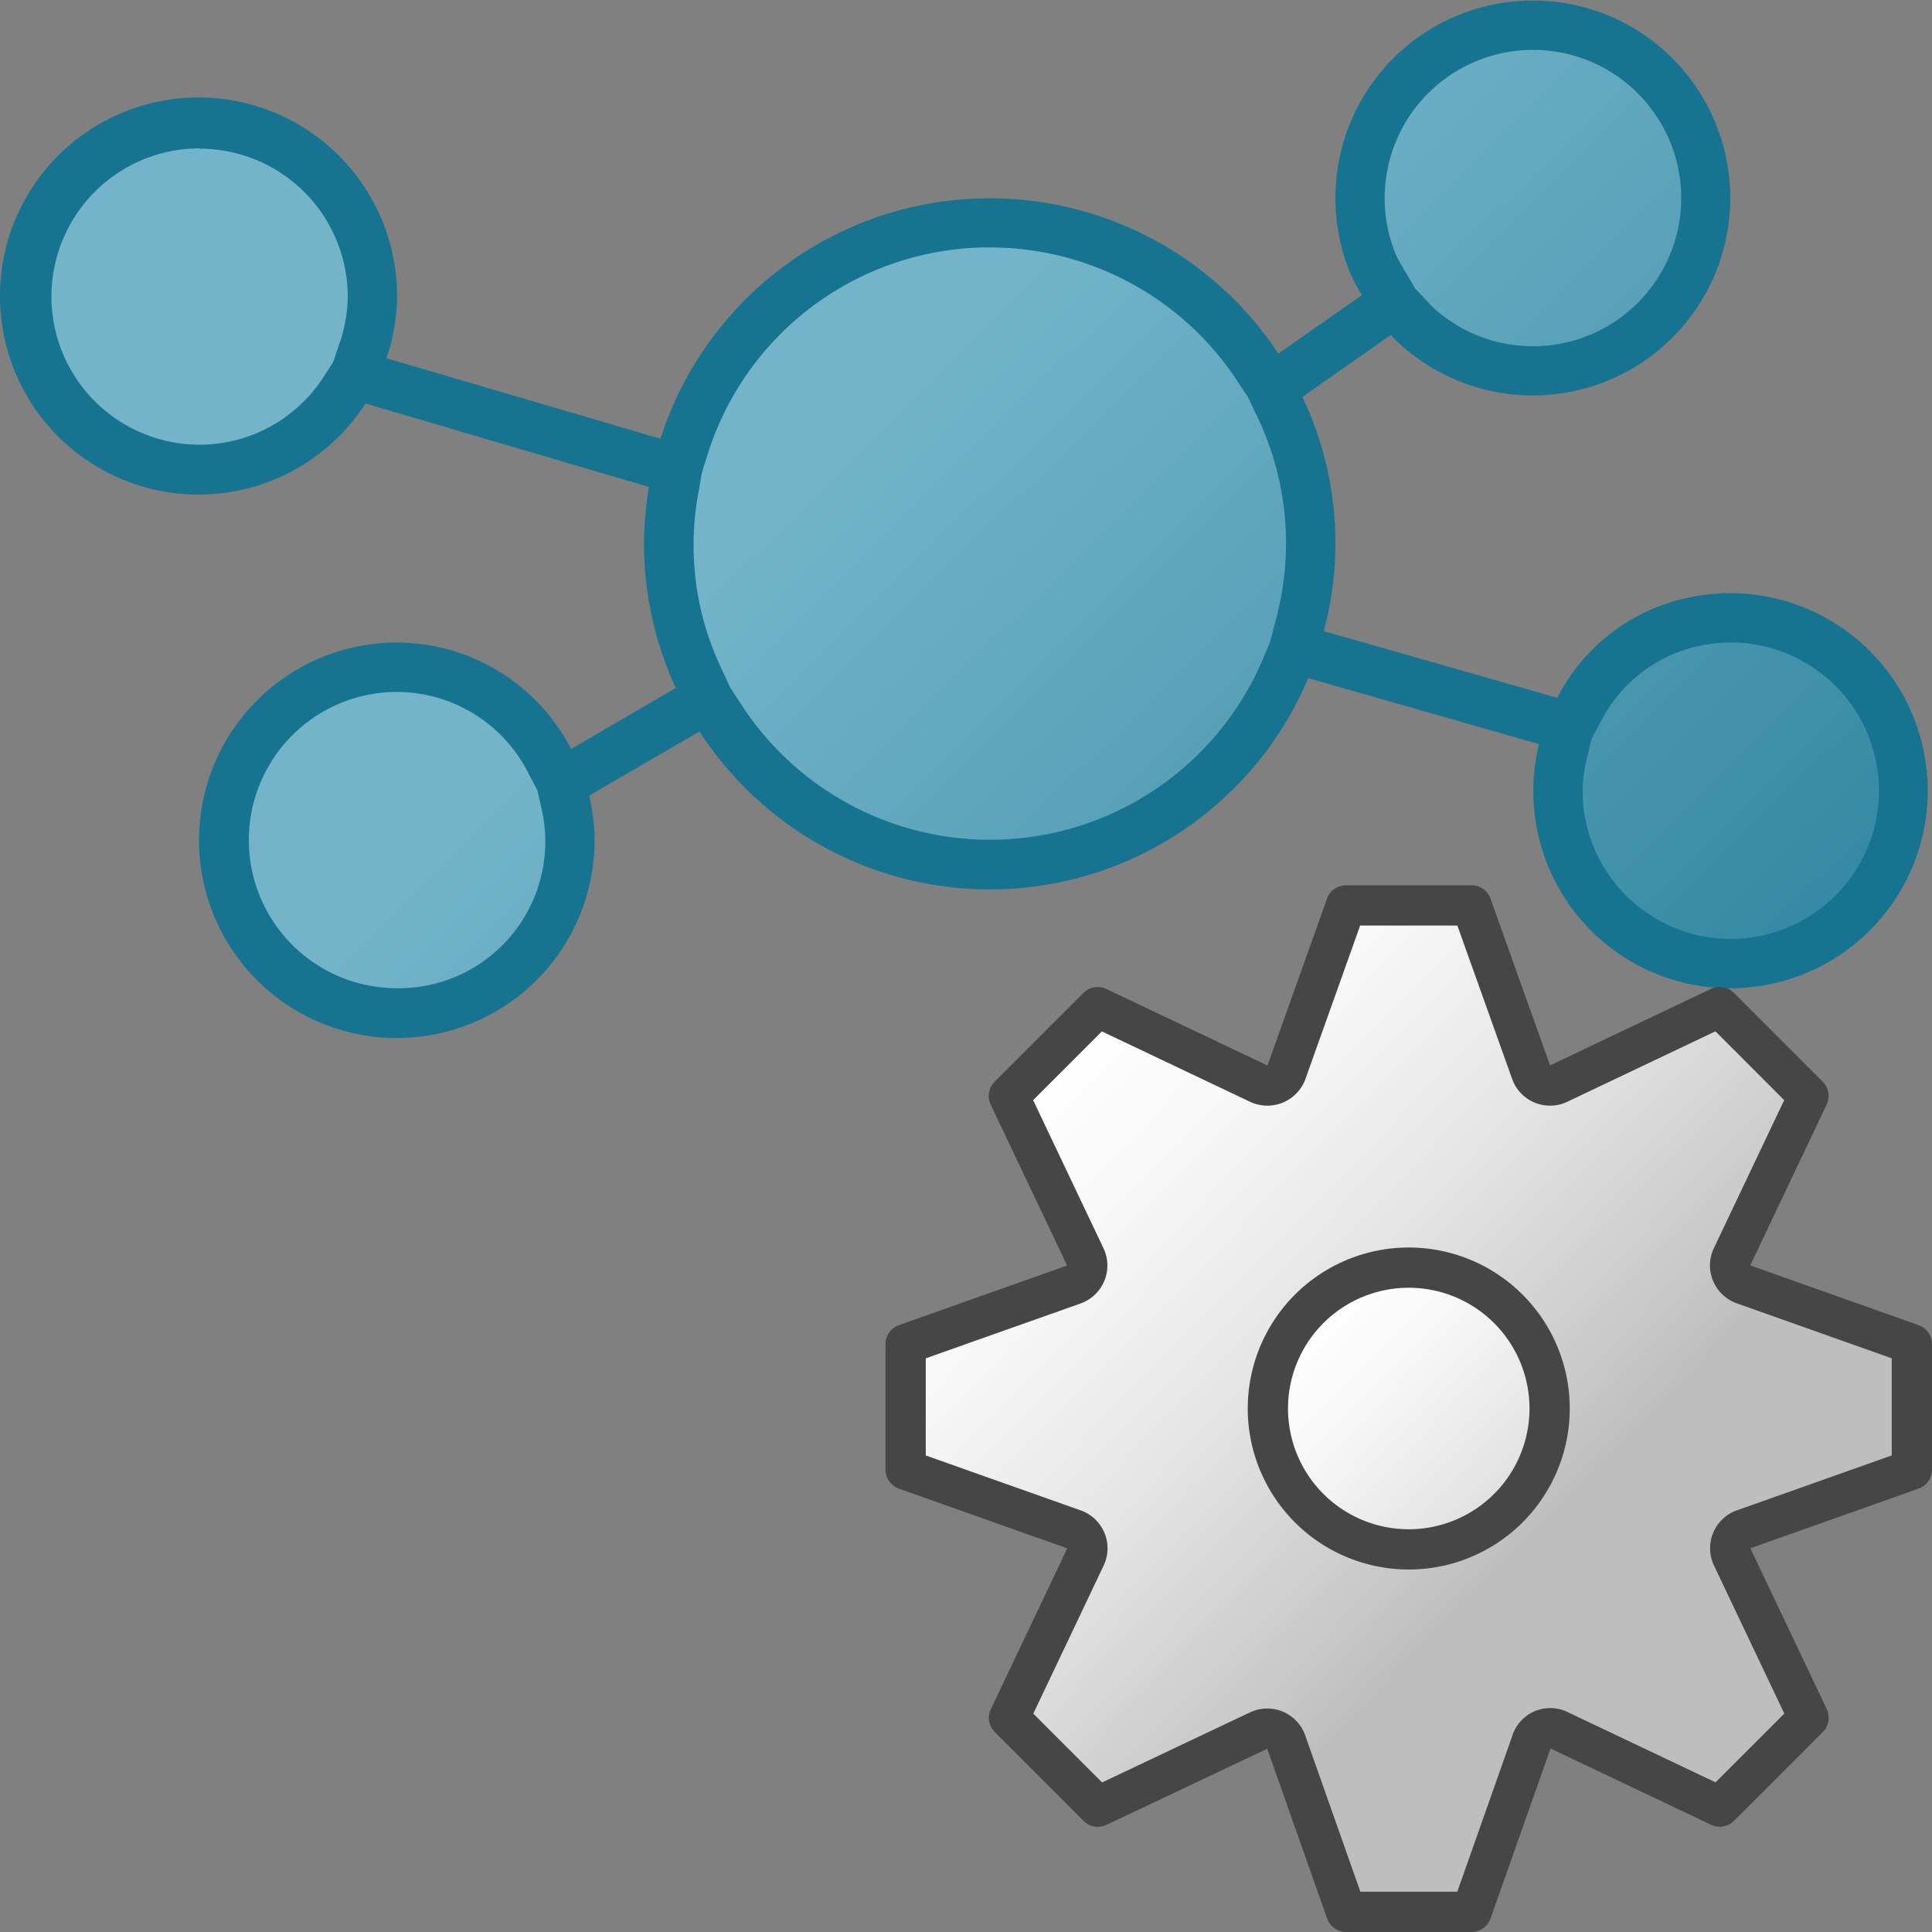 <svg id="Layer_1" data-name="Layer 1" xmlns="http://www.w3.org/2000/svg" xmlns:xlink="http://www.w3.org/1999/xlink" viewBox="0 0 48 48">
  <rect x="0" y="0" width="48" height="48" fill="#808080" stroke="none"/>
  <defs>
    <linearGradient id="linear-gradient" x1="21.602" y1="39.472" x2="48.344" y2="12.514" gradientTransform="matrix(1, 0, 0, -1, 0, 50)" gradientUnits="userSpaceOnUse">
      <stop offset="0" stop-color="#73b4c8"/>
      <stop offset="1" stop-color="#177492"/>
    </linearGradient>
    <linearGradient id="linear-gradient-2" x1="26.095" y1="768.041" x2="38.218" y2="779.93" gradientTransform="translate(-0.069 -741.887)" gradientUnits="userSpaceOnUse">
      <stop offset="0" stop-color="#fff"/>
      <stop offset="0.221" stop-color="#f8f8f8"/>
      <stop offset="0.541" stop-color="#e5e5e5"/>
      <stop offset="0.92" stop-color="#c6c6c6"/>
      <stop offset="1" stop-color="#bebebe"/>
    </linearGradient>
    <linearGradient id="linear-gradient-3" x1="32.484" y1="774.567" x2="40.437" y2="782.255" gradientTransform="translate(0 -742.006)" xlink:href="#linear-gradient-2"/>
  </defs>
  <g id="g940">
    <g id="g24">
      <path id="path20" d="M9.867,25.166A4.369,4.369,0,0,1,9,25.079a4.23,4.23,0,0,1-1.532-.647,4.342,4.342,0,0,1-.635-.522,4.294,4.294,0,0,1,0-6.073h0a4.439,4.439,0,0,1,.635-.525A4.244,4.244,0,0,1,9,16.664a4.492,4.492,0,0,1,.865-.087,4.28,4.28,0,0,1,3.788,2.316l.3.568H13.94l.1.441a4.181,4.181,0,0,1,.122.964,4.293,4.293,0,0,1-4.288,4.3ZM43,23.939a4.371,4.371,0,0,1-.869-.087,4.241,4.241,0,0,1-1.531-.646,4.368,4.368,0,0,1-.636-.523,4.2,4.2,0,0,1-1.125-4.049l.141-.574.019.006.234-.436a4.3,4.3,0,0,1,.729-1.02,4.512,4.512,0,0,1,.637-.525,4.235,4.235,0,0,1,1.535-.646A4.343,4.343,0,0,1,43,15.35a4.295,4.295,0,0,1,0,8.589Zm-18.4-2.454A7.948,7.948,0,0,1,17.9,17.836l-.318-.491h0l-.233-.5a7.732,7.732,0,0,1-.614-4.643l.089-.536H16.81l.182-.571A7.975,7.975,0,0,1,31.246,9.127l.346.525-.011.008.221.467a7.919,7.919,0,0,1,.765,3.383,8.039,8.039,0,0,1-.268,2.018l-.151.579,1.371.393-1.366-.391-.211.5A7.964,7.964,0,0,1,24.591,21.485ZM4.959,11.669a4.369,4.369,0,0,1-.868-.087,4.227,4.227,0,0,1-1.532-.649,4.414,4.414,0,0,1-.635-.523,4.294,4.294,0,0,1,0-6.073h0a4.31,4.31,0,0,1,.635-.525,4.244,4.244,0,0,1,1.535-.647,4.412,4.412,0,0,1,.865-.085,4.3,4.3,0,0,1,4.3,4.3h0A4.27,4.27,0,0,1,9.021,8.7l-.2.6h0l-.245.386A4.28,4.28,0,0,1,4.959,11.669ZM38.088,9.215a4.371,4.371,0,0,1-.869-.087,4.241,4.241,0,0,1-1.531-.646,4.368,4.368,0,0,1-.636-.523l-.368-.368-.474.223.435-.3L34.294,6.9a2.658,2.658,0,0,1-.167-.311,4.293,4.293,0,0,1,.921-4.708,4.388,4.388,0,0,1,.636-.526A4.252,4.252,0,0,1,42.25,4.106a4.29,4.29,0,0,1-4.162,5.109Z" fill="url(#linear-gradient)"/>
      <path id="path22" d="M38.088,1.24a3.681,3.681,0,0,1,0,7.362,3.719,3.719,0,0,1-.744-.075,3.651,3.651,0,0,1-1.314-.553,3.792,3.792,0,0,1-.5-.409l-.03-.039-.052-.054-.286-.3L34.9,6.726l-.08-.139a2.044,2.044,0,0,1-.129-.234A3.681,3.681,0,0,1,36.654,1.53a3.63,3.63,0,0,1,.69-.215,3.719,3.719,0,0,1,.744-.075M4.959,3.694A3.681,3.681,0,0,1,8.64,7.375a3.627,3.627,0,0,1-.2,1.139L8.275,9l-.225.348a3.666,3.666,0,0,1-3.091,1.7,3.681,3.681,0,1,1,0-7.362M24.591,6.148a7.351,7.351,0,0,1,6.146,3.313l.269.407.245.517a7.277,7.277,0,0,1,.7,3.125,7.4,7.4,0,0,1-.245,1.862l-.151.578-.178.42A7.362,7.362,0,0,1,18.415,17.5l-.278-.428-.227-.491a7.128,7.128,0,0,1-.568-4.285l.1-.571.144-.453a7.338,7.338,0,0,1,7.01-5.126M43,15.964a3.681,3.681,0,0,1,0,7.362,3.793,3.793,0,0,1-.744-.075,3.682,3.682,0,0,1-2.937-3.606,3.594,3.594,0,0,1,.123-.869l.1-.42.235-.438a3.578,3.578,0,0,1,2.482-1.879A3.669,3.669,0,0,1,43,15.964M9.867,17.191a3.662,3.662,0,0,1,3.243,1.986l.24.456.094.412a3.644,3.644,0,0,1-3.577,4.508,3.791,3.791,0,0,1-.743-.075,3.681,3.681,0,0,1,.743-7.287M38.088.013a4.982,4.982,0,0,0-.989.1,4.908,4.908,0,0,0-3.534,6.719,4.758,4.758,0,0,0,.273.5L31.76,8.786h0A8.588,8.588,0,0,0,16.41,10.9L9.6,8.9h0a4.824,4.824,0,0,0,.265-1.52,4.933,4.933,0,1,0-.785,2.645l7.043,2.073A8.736,8.736,0,0,0,16,13.51a8.56,8.56,0,0,0,.79,3.583l-2.6,1.514h0a4.887,4.887,0,0,0-4.33-2.643,4.982,4.982,0,0,0-.989.1,4.913,4.913,0,1,0,5.9,4.809,4.843,4.843,0,0,0-.135-1.105l2.743-1.595h0a8.589,8.589,0,0,0,15.125-1.325h0l5.732,1.638a4.9,4.9,0,0,0,3.581,5.926c.061.015.124.03.186.042a4.908,4.908,0,1,0,0-9.617,4.754,4.754,0,0,0-3.313,2.5l-5.8-1.656a8.439,8.439,0,0,0-.533-5.819l2.2-1.541c.021.022.036.048.058.069A4.906,4.906,0,1,0,38.088.013Z" fill="#177491"/>
    </g>
    <path id="path50" d="M43.324,37.994,47.5,36.513V33.394l-4.176-1.482a.5.5,0,0,1-.314-.633h0a.549.549,0,0,1,.021-.051l1.9-4-2.208-2.208-3.995,1.9a.5.5,0,0,1-.668-.232h0a.325.325,0,0,1-.018-.043l-1.482-4.15H33.44l-1.482,4.155a.507.507,0,0,1-.656.285l-.03-.013-4-1.9-2.207,2.207,1.9,4a.5.5,0,0,1-.24.665.549.549,0,0,1-.051.021L22.5,33.394v3.12l4.176,1.48a.5.5,0,0,1,.314.633h0c-.006.017-.013.035-.021.052l-1.9,4,2.207,2.208,4-1.894a.5.5,0,0,1,.663.246h0a.392.392,0,0,1,.023.06l1.482,4.2H36.56l1.482-4.2a.491.491,0,0,1,.6-.346.512.512,0,0,1,.085.032l4,1.9,2.207-2.207-1.9-4a.5.5,0,0,1,.24-.665A.419.419,0,0,1,43.324,37.994Z" stroke="#464646" stroke-linejoin="round" fill="url(#linear-gradient-2)"/>
    <path id="circle52" d="M38.5,34.994a3.5,3.5,0,1,1-3.5-3.5A3.5,3.5,0,0,1,38.5,34.994Z" stroke="#464646" stroke-miterlimit="10" fill="url(#linear-gradient-3)"/>
  </g>
</svg>
